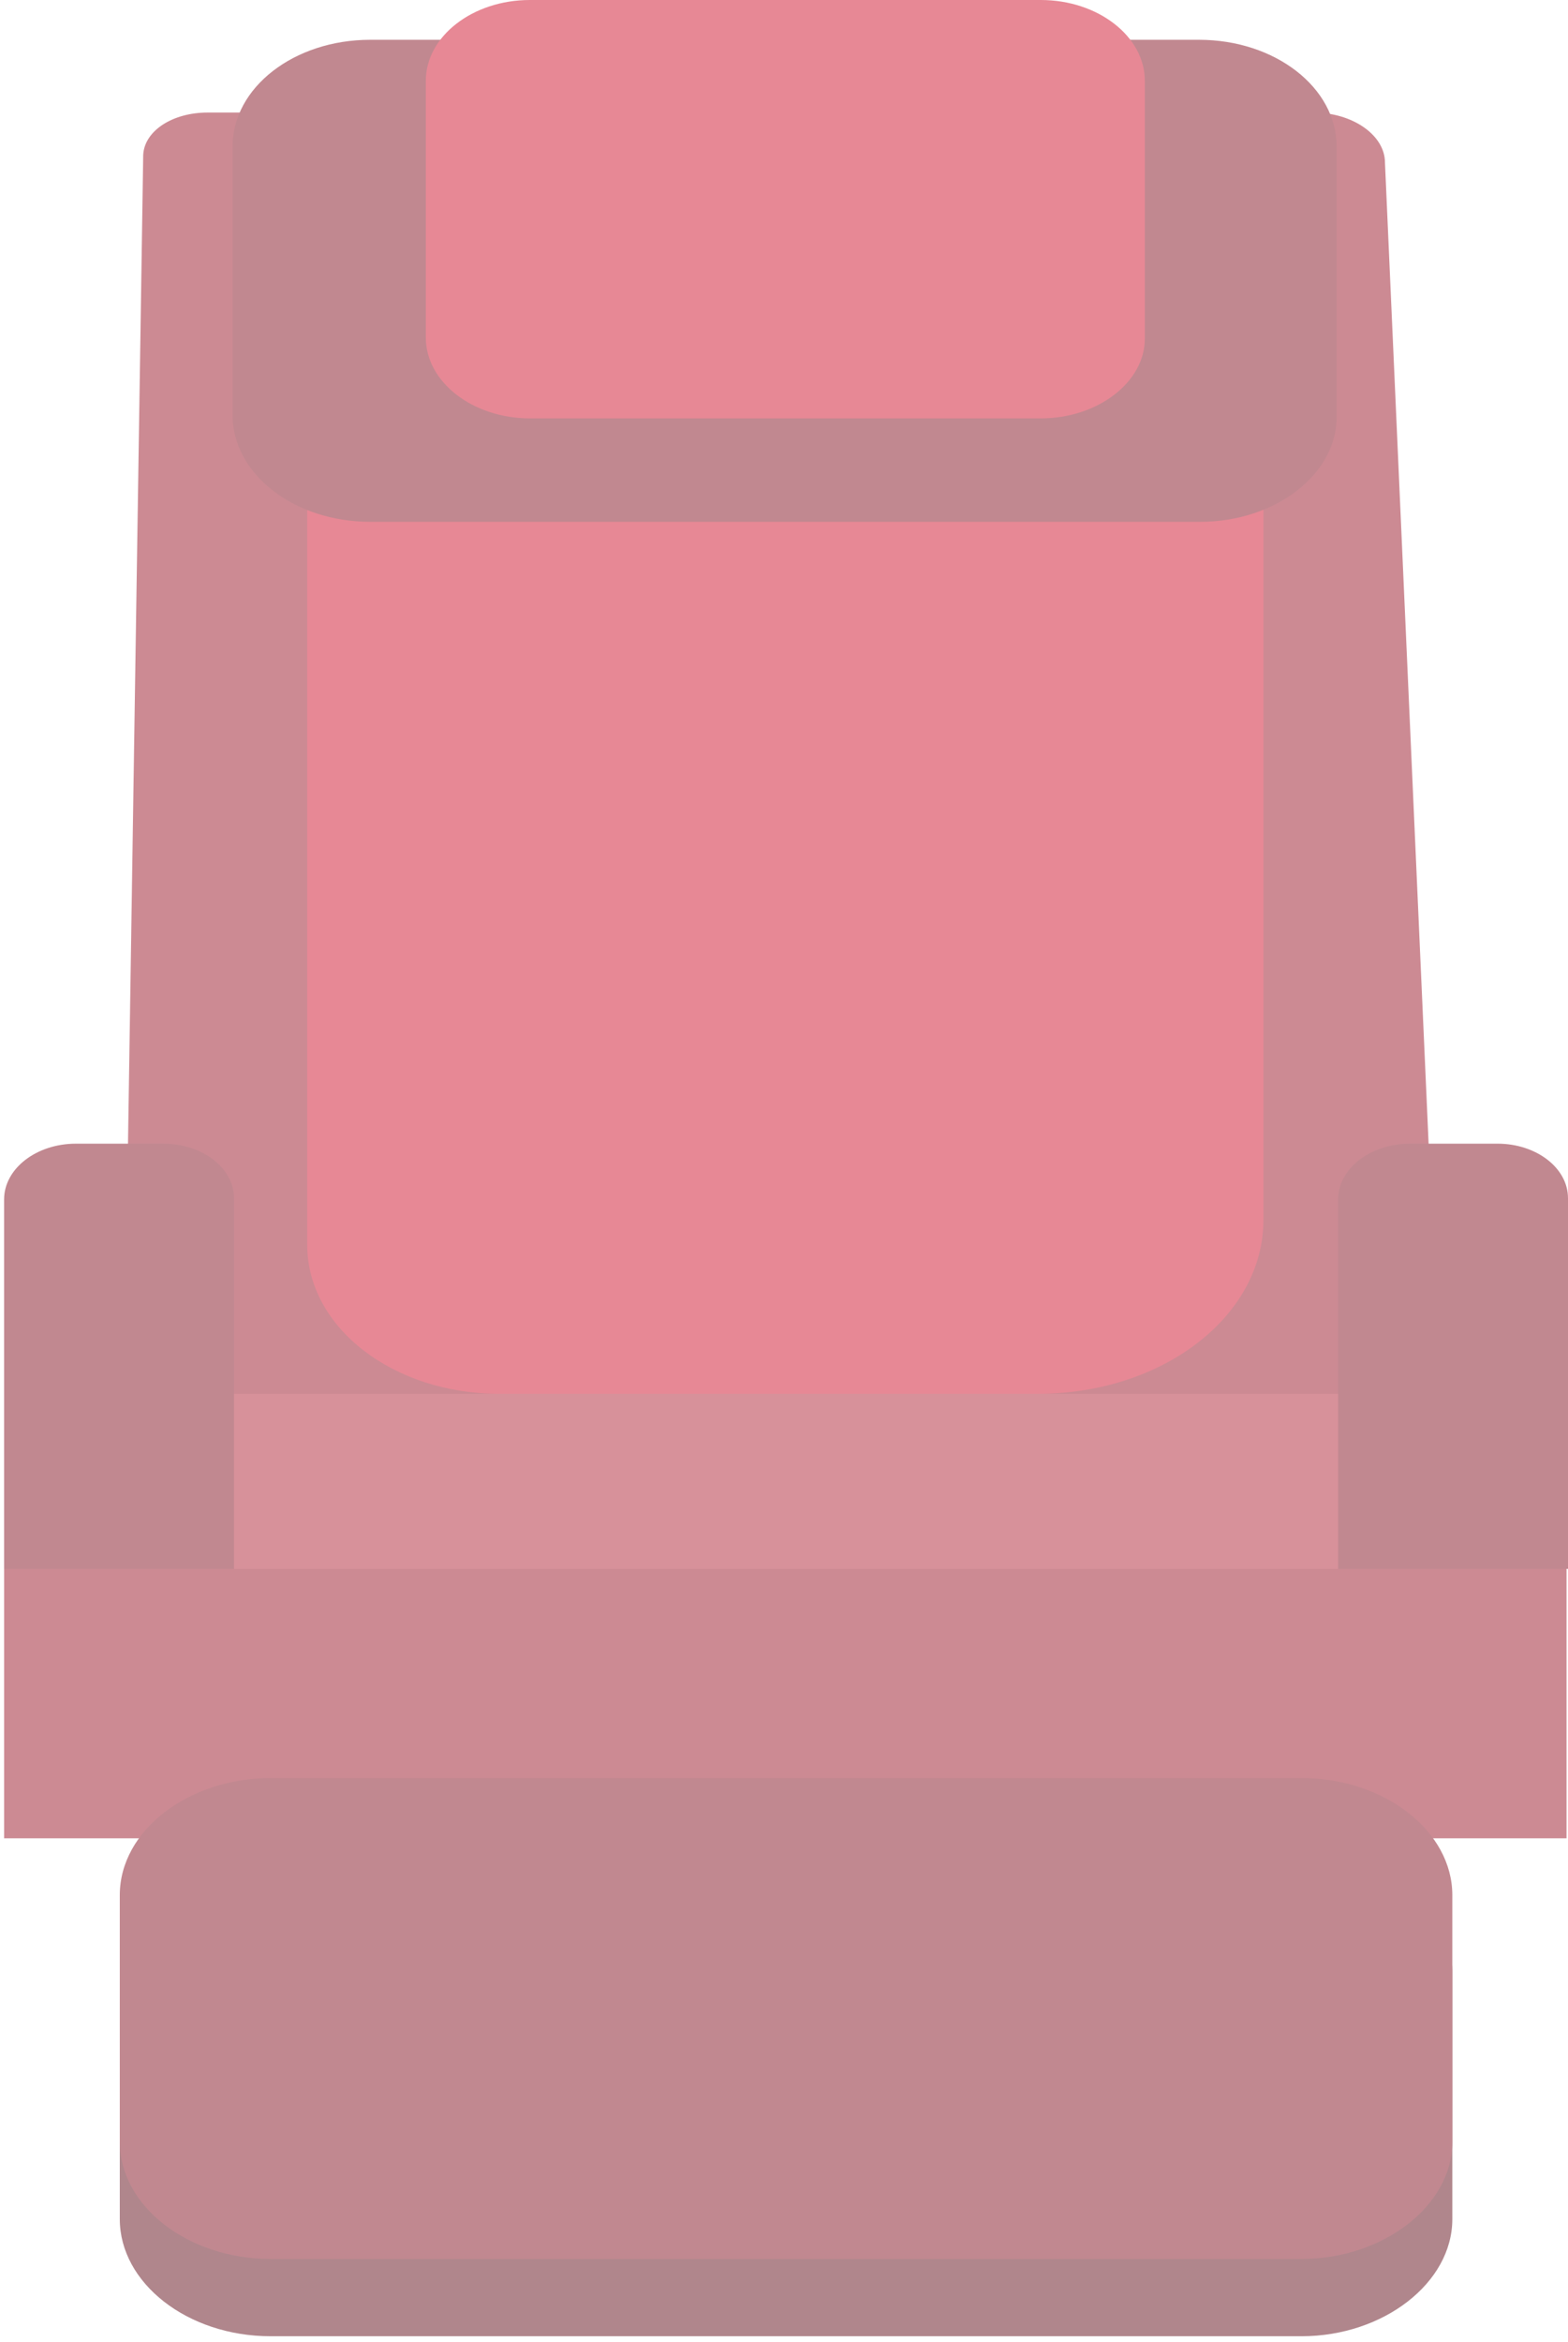 <svg width="138" height="206" viewBox="0 0 138 206" fill="none" xmlns="http://www.w3.org/2000/svg">
	<g opacity="0.5">
		<path d="M87.997 161.7H52.041V179.4H87.997V161.7Z" fill="#A6A8AC"/>
		<path d="M106.941 179.4H32.966V190.4H106.941V179.4Z" fill="#8A888A"/>
		<path d="M127.432 138.8L10.671 139.2L12.604 13.6C12.733 11.5 15.182 9.9 18.275 9.9H115.576C119.055 9.9 121.891 11.9 121.891 14.3L127.432 138.8Z" fill="#9A1628"/>
		<path d="M91.347 122.6H43.921C34.642 122.6 27.039 116.8 27.039 109.5V34.1C27.039 20.7 41.086 9.9 58.355 9.9H79.877C97.147 9.9 111.194 20.7 111.194 34.2V107.3C111.194 115.8 102.302 122.6 91.347 122.6Z" fill="#D0112B"/>
		<path d="M124.339 139.2H13.635L14.666 122.6H125.37L124.339 139.2Z" fill="#B02336"/>
		<path d="M20.466 138H0.361V105.5C0.361 102.8 3.197 100.6 6.676 100.6H14.409C17.759 100.6 20.595 102.7 20.595 105.4V138H20.466Z" fill="#841222"/>
		<path d="M137.871 138H117.767V105.5C117.767 102.8 120.602 100.6 124.081 100.6H131.814C135.165 100.6 138 102.7 138 105.4V138H137.871Z" fill="#841222"/>
		<path d="M137.871 138H0.361V161.7H137.871V138Z" fill="#9A1628"/>
		<path d="M105.652 45.9H32.58C25.879 45.9 20.466 41.7 20.466 36.5V12.9C20.466 7.7 25.879 3.5 32.58 3.5H105.523C112.225 3.5 117.638 7.7 117.638 12.9V36.5C117.767 41.7 112.225 45.9 105.652 45.9Z" fill="#841222"/>
		<path d="M91.605 36.8H46.627C41.601 36.8 37.477 33.6 37.477 29.7V7.1C37.477 3.2 41.601 0 46.627 0H91.605C96.631 0 100.755 3.2 100.755 7.1V29.8C100.755 33.6 96.631 36.8 91.605 36.8Z" fill="#D0112B"/>
		<path d="M114.545 205.5H23.817C16.471 205.5 10.543 200.8 10.543 195.2V173.5C10.543 167.8 16.6 163.2 23.817 163.2H114.545C121.891 163.2 127.819 167.9 127.819 173.5V195.2C127.819 200.8 121.762 205.5 114.545 205.5Z" fill="#620E1A"/>
		<path d="M114.545 198.7H23.817C16.471 198.7 10.543 194 10.543 188.4V166.7C10.543 161 16.6 156.4 23.817 156.4H114.545C121.891 156.4 127.819 161.1 127.819 166.7V188.4C127.819 194 121.762 198.7 114.545 198.7Z" fill="#841222"/>
	</g>
</svg>